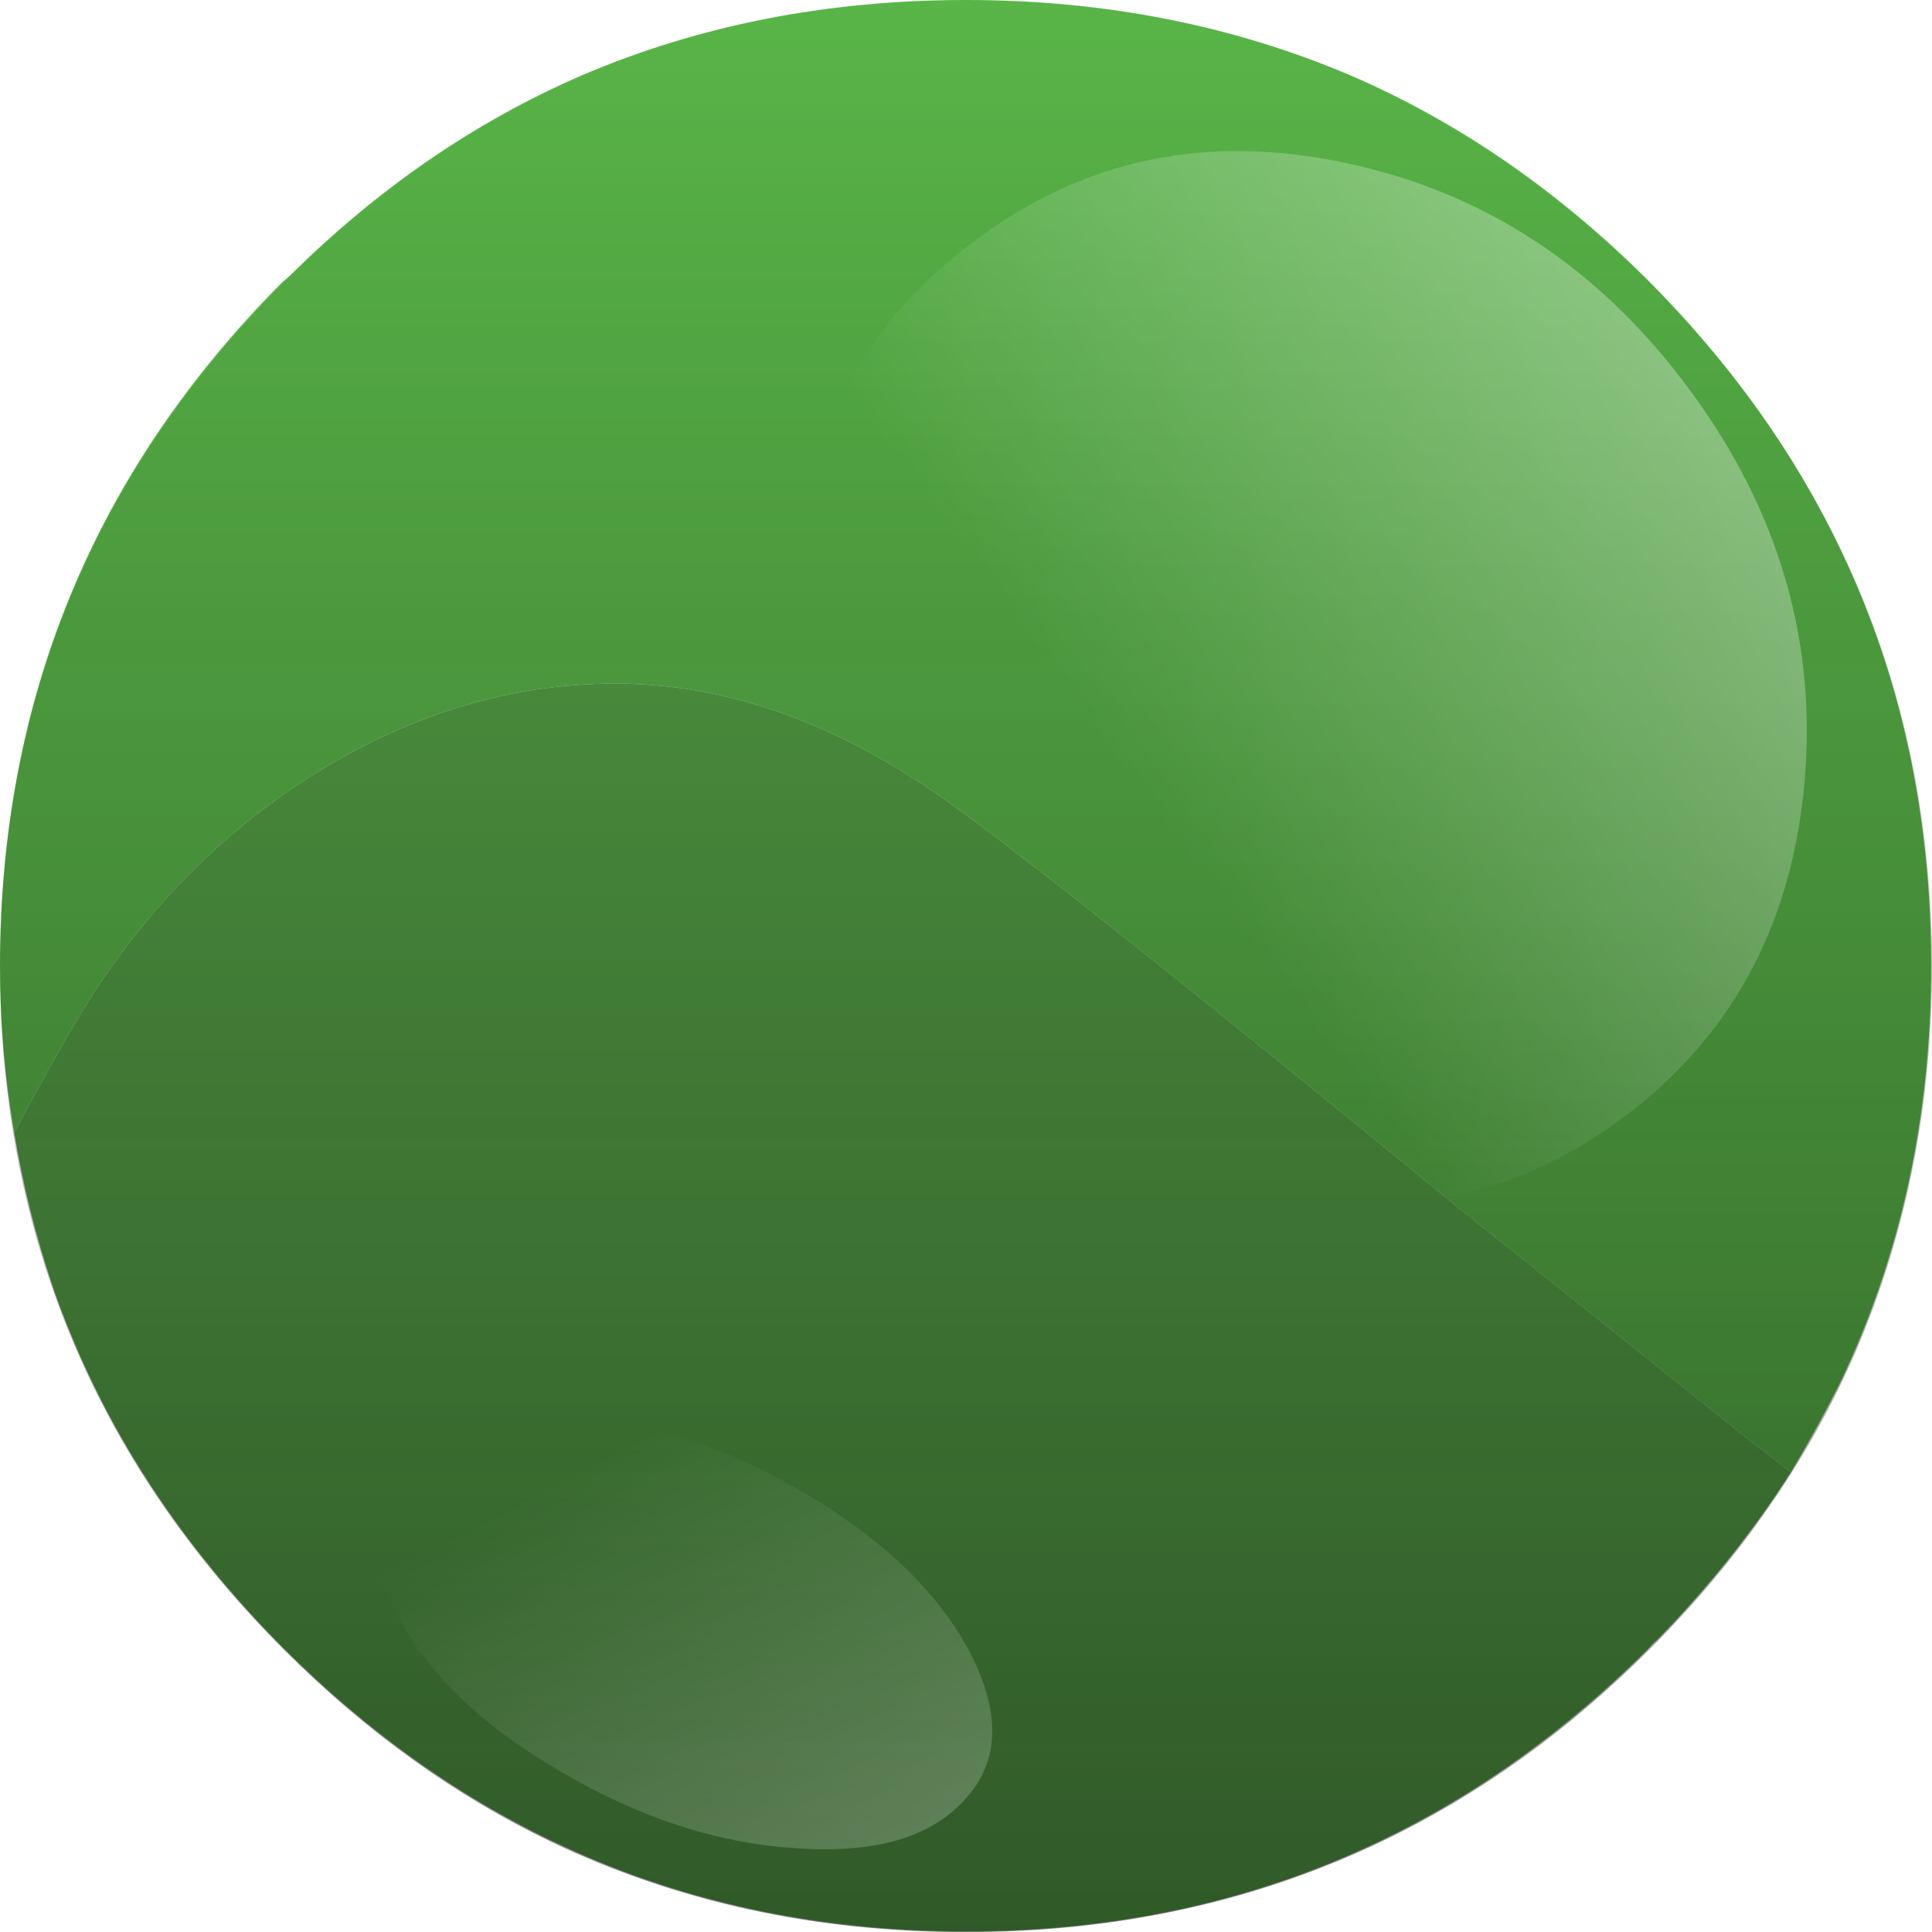 
<svg xmlns="http://www.w3.org/2000/svg" version="1.1" xmlns:xlink="http://www.w3.org/1999/xlink" preserveAspectRatio="none" x="0px" y="0px" width="88px" height="88px" viewBox="0 0 88 88">
<defs>
<linearGradient id="Gradient_1" gradientUnits="userSpaceOnUse" x1="-0.025" y1="48.7" x2="97.325" y2="48.7" spreadMethod="pad">
<stop  offset="0%" stop-color="#000000" stop-opacity="0"/>

<stop  offset="100%" stop-color="#090909" stop-opacity="0.478"/>
</linearGradient>

<linearGradient id="Gradient_2" gradientUnits="userSpaceOnUse" x1="51.35" y1="35.188" x2="101.45" y2="-1.488" spreadMethod="pad">
<stop  offset="0%" stop-color="#FFFFFF" stop-opacity="0"/>

<stop  offset="100%" stop-color="#FFFFFF" stop-opacity="0.647"/>

<stop  offset="100%" stop-color="#FFFFFF" stop-opacity="0.647"/>
</linearGradient>

<linearGradient id="Gradient_3" gradientUnits="userSpaceOnUse" x1="22.362" y1="69.2" x2="53.138" y2="128" spreadMethod="pad">
<stop  offset="0%" stop-color="#FFFFFF" stop-opacity="0"/>

<stop  offset="100%" stop-color="#FFFFFF" stop-opacity="0.647"/>

<stop  offset="100%" stop-color="#FFFFFF" stop-opacity="0.647"/>
</linearGradient>

<filter id="Filter_1" x="-20%" y="-20%" width="140%" height="140%" color-interpolation-filters="sRGB">
<feColorMatrix in="SourceGraphic" type="matrix" values="1 0 0 0 0 0 1 0 0 0 0 0 1 0 0 0 0 0 0.63 0" result="result1"/>
</filter>

<g id="Layer5_0_FILL">
<path fill="#55A346" stroke="none" d="
M 14.35 35.5
Q 7.6 39.85 3.4 47.25 2 49.7 0.95 51.7 1.55 55.3 2.7 58.7 2.95 59.45 3.25 60.2 6.45 68.4 13.2 75.2 26.15 88.15 44.35 88.15 62.55 88.15 75.5 75.2 75.65 75 75.85 74.85 79.4 71.2 81.95 67.2 80.95 66.4 79.9 65.6 71.8 59.1 66.95 55.25 48.55 40.15 43.25 36.4 35.85 31.2 28.35 31.2 21.1 31.2 14.35 35.5 Z"/>

<path fill="#59B548" stroke="none" d="
M 88.35 44.1
Q 88.35 33.75 84.25 25.15 81.1 18.5 75.5 12.85 69.3 6.65 61.9 3.45 53.8 0 44.35 0 34.85 0 26.8 3.45 19.55 6.6 13.55 12.55 13.4 12.7 13.2 12.85 0.3 25.8 0.3 44.1 0.3 48 0.95 51.7 2 49.7 3.4 47.25 7.6 39.85 14.35 35.5 21.1 31.2 28.35 31.2 35.85 31.2 43.25 36.4 48.55 40.15 66.95 55.25 71.8 59.1 79.9 65.6 80.95 66.4 81.95 67.2 83.2 65.1 84.25 63 88.35 54.35 88.35 44.1 Z"/>
</g>

<g id="S_mbolo_1_0_Layer0_0_FILL">
<path fill="url(#Gradient_1)" stroke="none" d="
M 92.8 27.8
Q 89.3 20.45 83.1 14.25 76.25 7.4 68.1 3.85 59.15 0 48.7 0 38.2 0 29.3 3.85 21.1 7.4 14.25 14.25 0 28.55 0 48.75 0 68.85 14.25 83.15 28.55 97.45 48.7 97.45 68.8 97.45 83.1 83.15 89.3 76.95 92.8 69.65 97.35 60.1 97.35 48.75 97.35 37.35 92.8 27.8 Z"/>
</g>

<g id="Layer3_0_FILL">
<path fill="url(#Gradient_2)" stroke="none" d="
M 77.35 17.9
Q 71.2 9.5 61.6 7.45 52.1 5.4 44.7 10.9 37.25 16.3 36.25 26 35.4 35.75 41.45 44.1 47.6 52.45 57.1 54.5 66.7 56.55 74.1 51.1 81.55 45.65 82.5 35.95 83.45 26.2 77.35 17.9 Z"/>
</g>

<g id="Layer2_0_FILL">
<path fill="url(#Gradient_3)" stroke="none" d="
M 18.1 73.55
Q 20.2 77.7 25.55 80.8 30.95 84 36.35 84.35 41.8 84.75 44.15 82.1 46.5 79.55 44.35 75.4 42.2 71.35 36.9 68.2 31.5 65 26.05 64.65 20.6 64.25 18.3 66.85 15.9 69.5 18.1 73.55 Z"/>
</g>
</defs>

<g transform="matrix( 0.999, 0, 0, 0.998, -0.3,0) ">
<use xlink:href="#Layer5_0_FILL"/>
</g>

<g transform="matrix( 0, 0.904, -0.903, 0, 88,0) ">
<g transform="matrix( 1, 0, 0, 1, 0,0) ">
<use filter="url(#Filter_1)" xlink:href="#S_mbolo_1_0_Layer0_0_FILL"/>
</g>
</g>

<g transform="matrix( 0.996, 0, 0, 0.998, 0,0) ">
<use xlink:href="#Layer3_0_FILL"/>
</g>

<g transform="matrix( 0.996, 0, 0, 0.998, 0,0) ">
<use xlink:href="#Layer2_0_FILL"/>
</g>
</svg>
